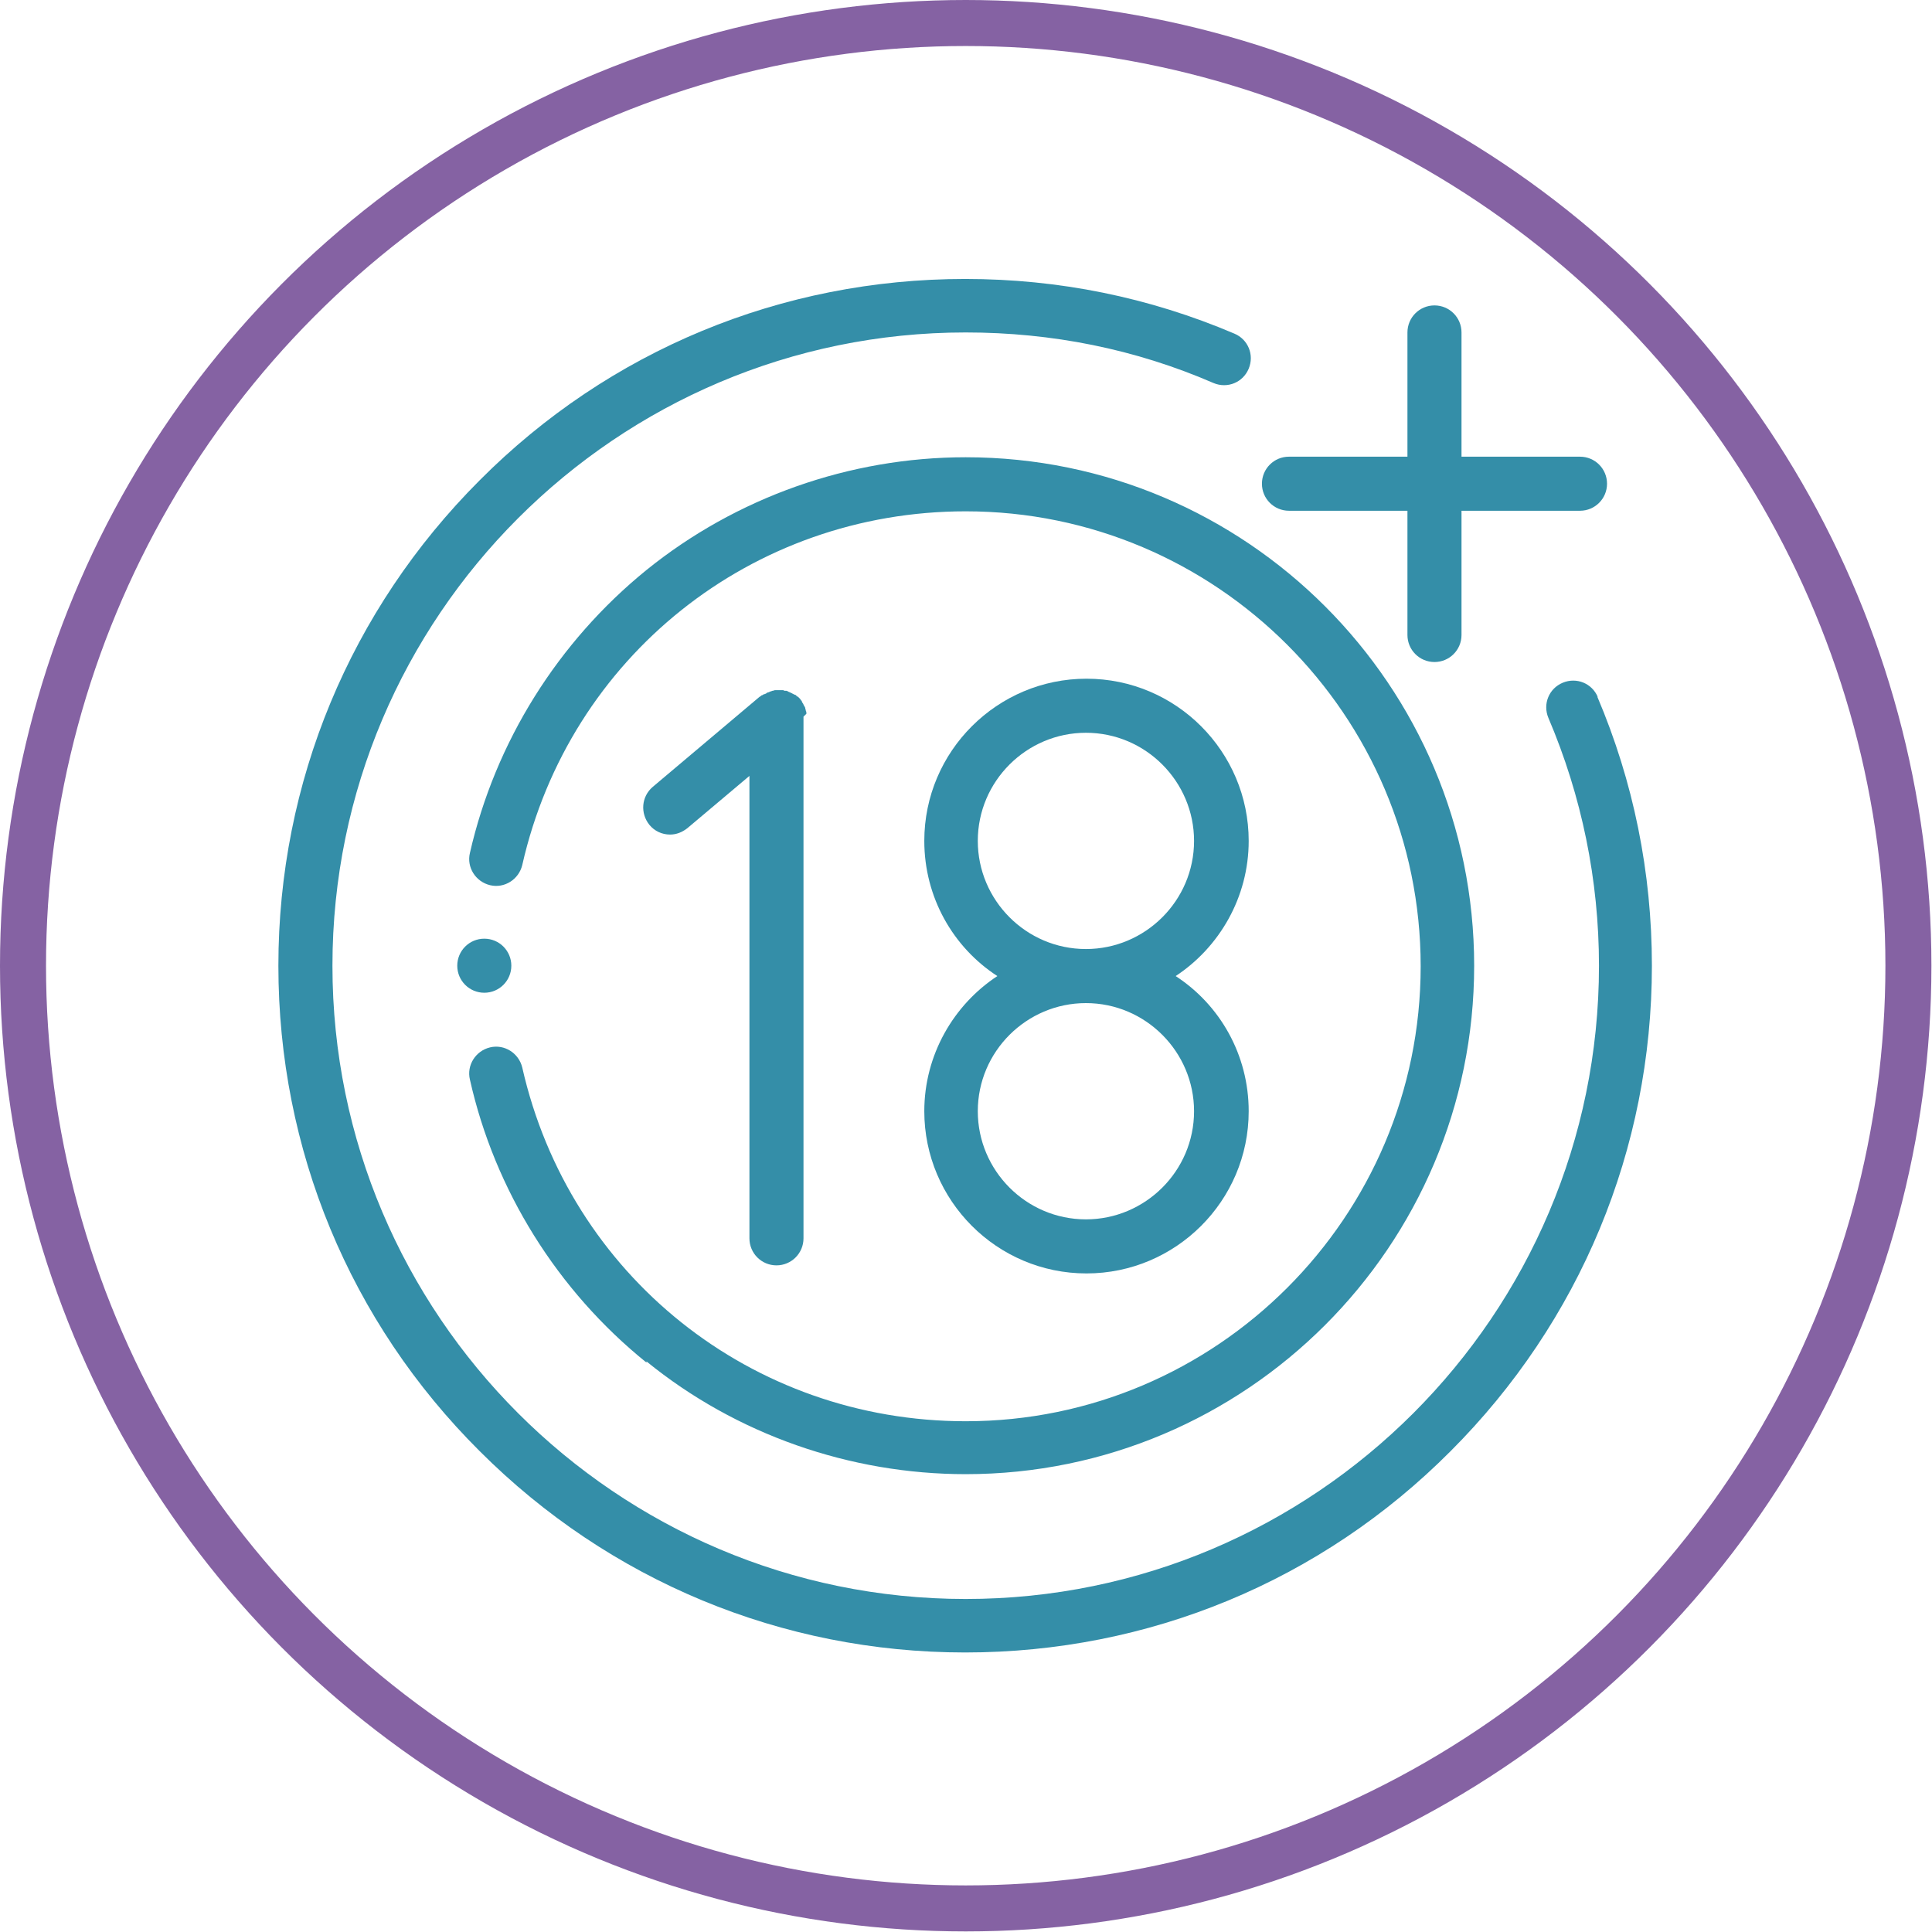 <?xml version="1.0" encoding="UTF-8"?>
<!DOCTYPE svg PUBLIC "-//W3C//DTD SVG 1.1//EN" "http://www.w3.org/Graphics/SVG/1.1/DTD/svg11.dtd">
<!-- Creator: CorelDRAW 2018 (64 Bit Versión de evaluación) -->
<svg xmlns="http://www.w3.org/2000/svg" xml:space="preserve" width="10.516mm" height="10.516mm" version="1.1" style="shape-rendering:geometricPrecision; text-rendering:geometricPrecision; image-rendering:optimizeQuality; fill-rule:evenodd; clip-rule:evenodd"
viewBox="0 0 33.59 33.59"
 xmlns:xlink="http://www.w3.org/1999/xlink">
 <defs>
  <style type="text/css">
   <![CDATA[
    .str0 {stroke:#8562A3;stroke-width:0.8;stroke-miterlimit:22.926}
    .fil0 {fill:none}
    .fil1 {fill:#348EA8}
   ]]>
  </style>
 </defs>
 <g id="Capa_x0020_1">
  <g id="_2328534371856">
   <circle class="fil0 str0" cx="16.79" cy="16.79" r="16.39"/>
   <g>
    <g>
     <path class="fil1" d="M11.24 23.67c1.56,1.27 3.54,1.96 5.55,1.96 4.87,0 8.84,-3.96 8.84,-8.84 0,-4.87 -3.96,-8.84 -8.84,-8.84 -2.02,0 -3.99,0.7 -5.55,1.96 -1.54,1.25 -2.63,2.99 -3.07,4.92 -0.06,0.25 0.1,0.5 0.35,0.56 0.25,0.06 0.5,-0.1 0.56,-0.35 0.82,-3.62 3.99,-6.15 7.71,-6.15 4.36,0 7.91,3.55 7.91,7.91 0,4.36 -3.55,7.91 -7.91,7.91 -3.72,0 -6.89,-2.53 -7.71,-6.15 -0.06,-0.25 -0.31,-0.41 -0.56,-0.35 -0.25,0.06 -0.41,0.31 -0.35,0.56 0.43,1.92 1.52,3.67 3.07,4.92z"/>
     <path class="fil1" d="M27.78 12.12c-0.1,-0.24 -0.37,-0.35 -0.61,-0.25 -0.24,0.1 -0.35,0.37 -0.25,0.61 0.58,1.36 0.88,2.82 0.88,4.31 0,6.07 -4.94,11.01 -11.01,11.01 -6.07,0 -11.01,-4.94 -11.01,-11.01 0,-6.07 4.94,-11.01 11.01,-11.01 1.5,0 2.95,0.29 4.31,0.88 0.24,0.1 0.51,-0.01 0.61,-0.25 0.1,-0.24 -0.01,-0.51 -0.25,-0.61 -1.48,-0.63 -3.05,-0.95 -4.68,-0.95 -3.19,0 -6.19,1.24 -8.44,3.5 -2.25,2.25 -3.5,5.25 -3.5,8.44 0,3.19 1.24,6.19 3.5,8.44 2.25,2.25 5.25,3.5 8.44,3.5 3.19,0 6.19,-1.24 8.44,-3.5 2.25,-2.25 3.5,-5.25 3.5,-8.44 0,-1.62 -0.32,-3.2 -0.95,-4.68z"/>
     <path class="fil1" d="M22.41 8.88l2.06 0 0 2.16c0,0.26 0.21,0.47 0.47,0.47 0.26,0 0.47,-0.21 0.47,-0.47l0 -2.16 2.06 0c0.26,0 0.47,-0.21 0.47,-0.47 0,-0.26 -0.21,-0.47 -0.47,-0.47l-2.06 0 0 -2.16c0,-0.26 -0.21,-0.47 -0.47,-0.47 -0.26,0 -0.47,0.21 -0.47,0.47l0 2.16 -2.06 0c-0.26,0 -0.47,0.21 -0.47,0.47 0,0.26 0.21,0.47 0.47,0.47z"/>
     <path class="fil1" d="M16.07 19.32c0,1.55 1.26,2.82 2.82,2.82 1.55,0 2.82,-1.26 2.82,-2.82 0,-0.98 -0.5,-1.85 -1.27,-2.35 0.76,-0.5 1.27,-1.37 1.27,-2.35 0,-1.55 -1.26,-2.82 -2.82,-2.82 -1.55,0 -2.82,1.26 -2.82,2.82 0,0.98 0.5,1.85 1.27,2.35 -0.76,0.5 -1.27,1.37 -1.27,2.35zm0.93 -4.7c0,-1.04 0.85,-1.88 1.88,-1.88 1.04,0 1.88,0.85 1.88,1.88 0,1.04 -0.85,1.88 -1.88,1.88 -1.04,0 -1.88,-0.85 -1.88,-1.88zm1.88 2.82c1.04,0 1.88,0.85 1.88,1.88 0,1.04 -0.85,1.88 -1.88,1.88 -1.04,0 -1.88,-0.85 -1.88,-1.88 0,-1.04 0.85,-1.88 1.88,-1.88z"/>
     <path class="fil1" d="M14.02 12.41c-0,-0 -0,-0.01 -0,-0.01 -0,-0.01 -0,-0.03 -0.01,-0.04 -0,-0 -0,-0.01 -0,-0.01 -0,-0.01 -0.01,-0.02 -0.01,-0.04 -0,-0.01 -0.01,-0.02 -0.01,-0.02 -0,-0.01 -0,-0.01 -0.01,-0.02 -0.01,-0.01 -0.01,-0.03 -0.02,-0.04 -0,-0 -0,-0 -0,-0 -0.01,-0.01 -0.02,-0.03 -0.02,-0.04 -0,-0 -0,-0.01 -0.01,-0.01 -0.01,-0.01 -0.01,-0.02 -0.02,-0.03 -0,-0 -0,-0 -0,-0 -0,-0 -0.01,-0.01 -0.01,-0.01 -0.01,-0.01 -0.01,-0.01 -0.02,-0.02 -0.01,-0.01 -0.01,-0.01 -0.02,-0.01 -0.01,-0.01 -0.01,-0.01 -0.02,-0.02 -0.01,-0.01 -0.01,-0.01 -0.02,-0.01 -0.01,-0 -0.01,-0.01 -0.02,-0.01 -0.01,-0 -0.01,-0.01 -0.02,-0.01 -0.01,-0 -0.01,-0.01 -0.02,-0.01 -0.01,-0 -0.01,-0.01 -0.02,-0.01 -0.01,-0 -0.02,-0.01 -0.02,-0.01 -0.01,-0 -0.01,-0 -0.02,-0.01 -0.01,-0 -0.02,-0.01 -0.03,-0.01 -0.01,-0 -0.01,-0 -0.02,-0 -0.01,-0 -0.02,-0 -0.03,-0.01 -0.01,-0 -0.01,-0 -0.02,-0 -0.01,-0 -0.02,-0 -0.02,-0 -0.01,-0 -0.02,-0 -0.03,-0 -0.01,0 -0.01,-0 -0.02,-0 -0,0 -0,0 -0,0 -0.01,0 -0.02,0 -0.03,0 -0.01,0 -0.01,0 -0.02,0 -0.01,0 -0.02,0 -0.04,0.01 -0.01,0 -0.02,0 -0.03,0.01 -0.01,0 -0.02,0 -0.03,0.01 -0.01,0 -0.02,0.01 -0.03,0.01 -0.01,0 -0.01,0 -0.02,0.01 -0.01,0.01 -0.02,0.01 -0.04,0.02 -0,0 -0,0 -0.01,0 -0.01,0.01 -0.03,0.02 -0.04,0.02 -0,0 -0.01,0.01 -0.01,0.01 -0.01,0.01 -0.02,0.01 -0.03,0.02 -0,0 -0,0 -0,0l-1.85 1.56c-0.2,0.17 -0.22,0.46 -0.06,0.66 0.09,0.11 0.22,0.17 0.36,0.17 0.11,0 0.21,-0.04 0.3,-0.11l1.08 -0.91 0 8.04c0,0.26 0.21,0.47 0.47,0.47 0.26,0 0.47,-0.21 0.47,-0.47l0 -9.04c0,-0 -0,-0 -0,-0 0,-0.01 -0,-0.02 -0,-0.03z"/>
     <path class="fil1" d="M8.89 16.79c0,-0.26 -0.21,-0.47 -0.47,-0.47 -0.26,0 -0.47,0.21 -0.47,0.47 0,0.26 0.21,0.47 0.47,0.47 0.26,0 0.47,-0.21 0.47,-0.47z"/>
    </g>
   </g>
  </g>
 </g>
</svg>
